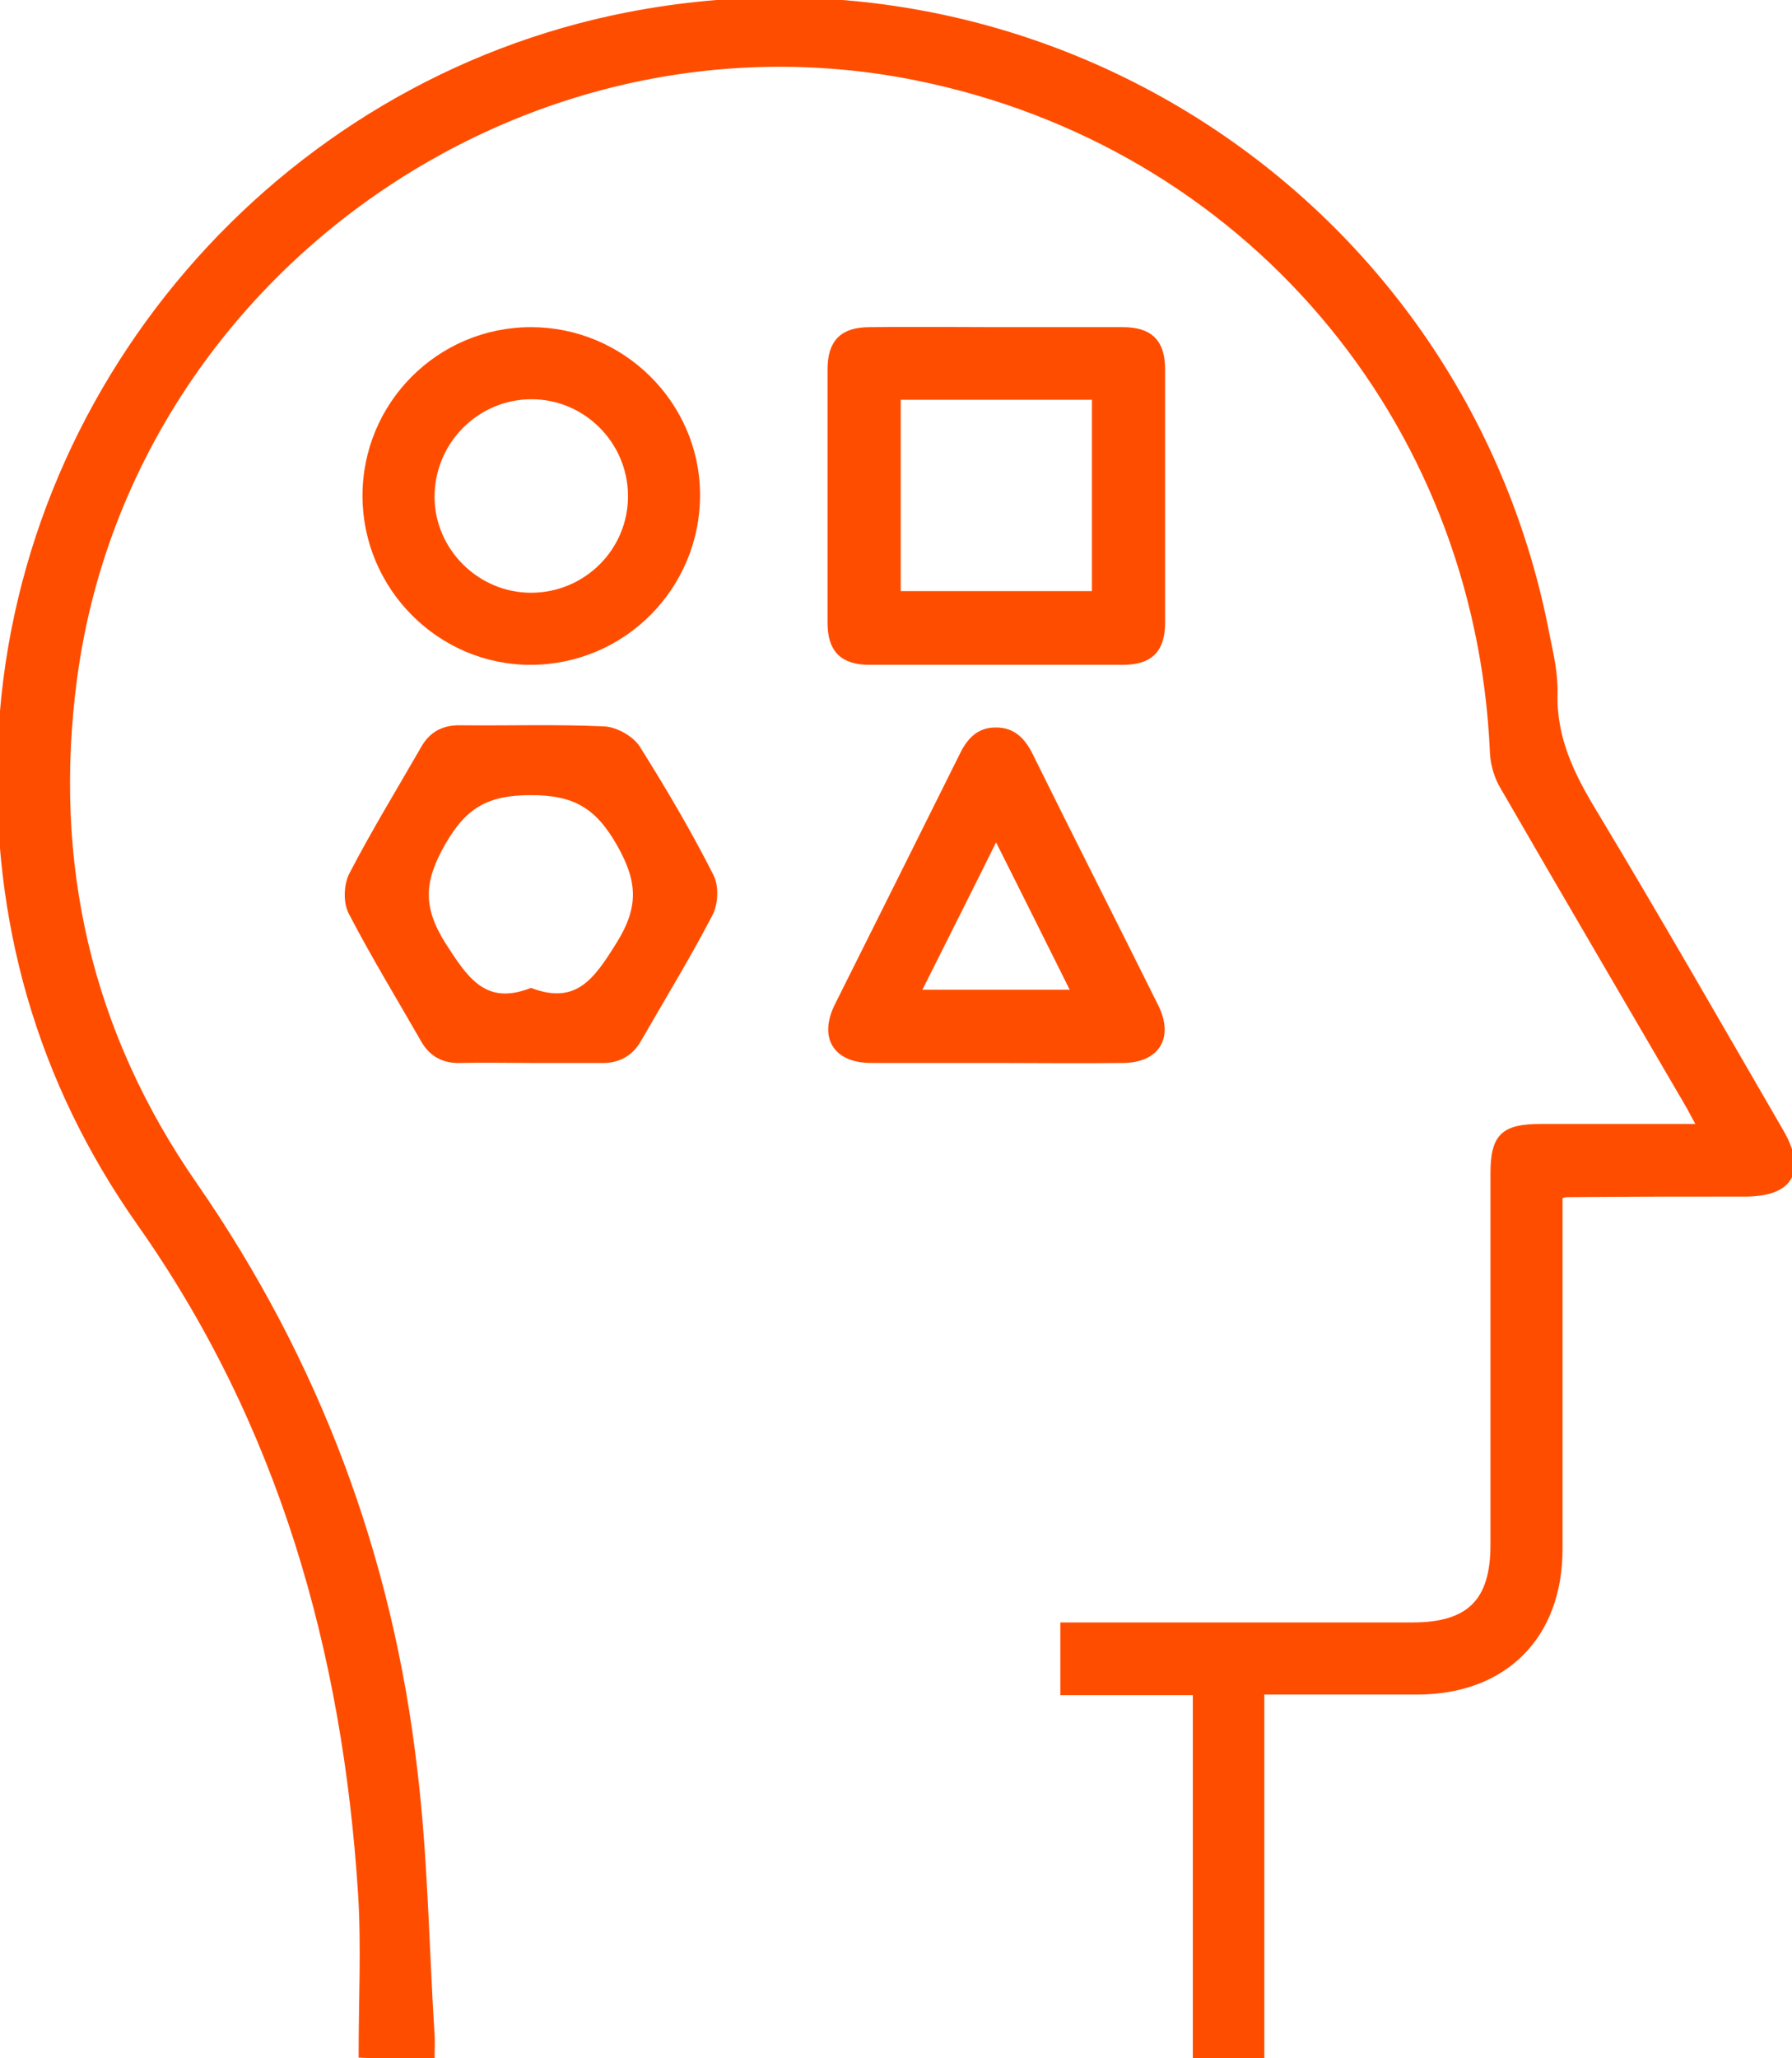 <?xml version="1.0" encoding="utf-8"?>
<!-- Generator: Adobe Illustrator 27.3.1, SVG Export Plug-In . SVG Version: 6.00 Build 0)  -->
<svg version="1.1" id="Calque_1" xmlns="http://www.w3.org/2000/svg" xmlns:xlink="http://www.w3.org/1999/xlink" x="0px" y="0px"
	 viewBox="0 0 323.3 371.2" style="enable-background:new 0 0 323.3 371.2;" xml:space="preserve">
<style type="text/css">
	.st0{fill:#FF4D00;stroke:#FF4D00;stroke-miterlimit:10;}
</style>
<g>
	<path class="st0" d="M77.9,371.2c-4.3-0.2-8-0.4-12.7-0.6c0-10,0.5-19.6-0.1-29.1c-2.8-43.7-14.3-84.6-39.9-120.9
		C7.1,194.9-1.1,166,0.1,134.6C2.6,70.3,50.1,15,113.3,2.7c77-15,151.2,35.1,165.8,112c0.7,3.4,1.5,6.9,1.4,10.4
		c-0.2,8,3,14.6,7,21.2c11.5,19.1,22.6,38.5,33.8,57.8c4.1,7.1,1.8,11.2-6.5,11.2c-10.7,0-21.5,0-32.2,0.1c-0.2,0-0.5,0.1-1.2,0.3
		c0,1.2,0,2.5,0,3.8c0,20,0,39.9,0,59.9c0,15.7-10,25.7-25.7,25.7c-9.2,0-18.4,0-28.1,0c0,22,0,43.7,0,65.7c-4.1,0-7.8,0-11.9,0
		c0-21.7,0-43.4,0-65.6c-8.2,0-16,0-23.9,0c0-4.1,0-7.8,0-12.1c1.2,0,2.6,0,3.9,0c19.7,0,39.4,0,59.1,0c10.3,0,14.6-4.3,14.6-14.5
		c0-22.3,0-44.7,0-67c0-6.6,1.8-8.4,8.5-8.4c9.4,0,18.9,0,28.8,0c-0.8-1.5-1.4-2.6-2-3.7c-11.2-19.2-22.4-38.3-33.5-57.5
		c-1.1-1.8-1.8-4.1-1.9-6.3c-2.6-60.4-44.8-109.8-104-121.7C93.8-0.4,23,50.1,13.4,122.4C9,155.7,16,186.2,35.1,213.7
		c22.1,31.9,35.3,67.2,39.7,105.6c1.9,15.8,2.1,31.8,3.1,47.7C78,368.3,77.9,369.5,77.9,371.2z"/>
	<path class="st0" d="M180.1,59.5c7.5,0,15,0,22.5,0c4.9,0,7.1,2.2,7.1,7.1c0,15.2,0,30.4,0,45.7c0,4.9-2.2,7.1-7.1,7.1
		c-15.2,0-30.4,0-45.7,0c-4.9,0-7.1-2.2-7.1-7.1c0-15.2,0-30.4,0-45.7c0-4.9,2.2-7.1,7.1-7.1C164.6,59.4,172.3,59.5,180.1,59.5z
		 M162,71.6c0,12,0,23.8,0,35.5c12,0,23.8,0,35.5,0c0-12,0-23.6,0-35.5C185.6,71.6,173.9,71.6,162,71.6z"/>
	<path class="st0" d="M95.7,191.2c-4.2,0-8.5-0.1-12.7,0c-2.9,0.1-5.1-1.1-6.5-3.5c-4.4-7.7-9-15.2-13.1-23.1c-1-1.8-0.9-5,0.1-6.9
		c4-7.7,8.6-15.2,12.9-22.7c1.4-2.5,3.5-3.7,6.4-3.7c8.7,0.1,17.5-0.2,26.2,0.2c2.1,0.1,4.9,1.7,6,3.4c4.7,7.5,9.2,15.1,13.2,23
		c1,1.8,0.9,5-0.1,6.9c-4,7.7-8.6,15.2-12.9,22.7c-1.5,2.6-3.8,3.8-6.8,3.7C104.2,191.2,100,191.2,95.7,191.2z M95.8,178.7
		c8.4,3.1,11.8-1.9,15.8-8.3c4.2-6.7,4-11.5,0.1-18.3s-8-9.2-15.9-9.2s-12,2.3-15.9,9.1s-4.2,11.6,0,18.3
		C84,176.7,87.4,181.9,95.8,178.7z"/>
	<path class="st0" d="M95.8,59.5c16.4,0,29.9,13.3,30,29.6c0.1,16.7-13.4,30.3-30.1,30.3c-16.3,0-29.7-13.4-29.8-29.8
		C65.8,73,79.2,59.5,95.8,59.5z M95.8,107.4c10,0,18.1-8.1,18-18.1c-0.1-9.8-8.1-17.8-17.9-17.8c-9.9,0-18,8.1-18,18.1
		C77.9,99.3,86,107.4,95.8,107.4z"/>
	<path class="st0" d="M179.6,191.2c-7.5,0-15,0-22.4,0c-6.4,0-9-4.1-6.1-9.9c7.5-15,15-30,22.5-45.1c1.3-2.7,3.1-4.6,6.2-4.5
		c2.9,0,4.7,1.8,6,4.4c7.5,15.2,15.2,30.3,22.7,45.4c2.8,5.6,0.2,9.7-6,9.7C194.8,191.3,187.2,191.2,179.6,191.2z M179.7,150.8
		c-4.9,9.9-9.5,19-14.1,28.2c9.6,0,18.7,0,28.2,0C189.1,169.6,184.6,160.5,179.7,150.8z"/>
</g>
</svg>
